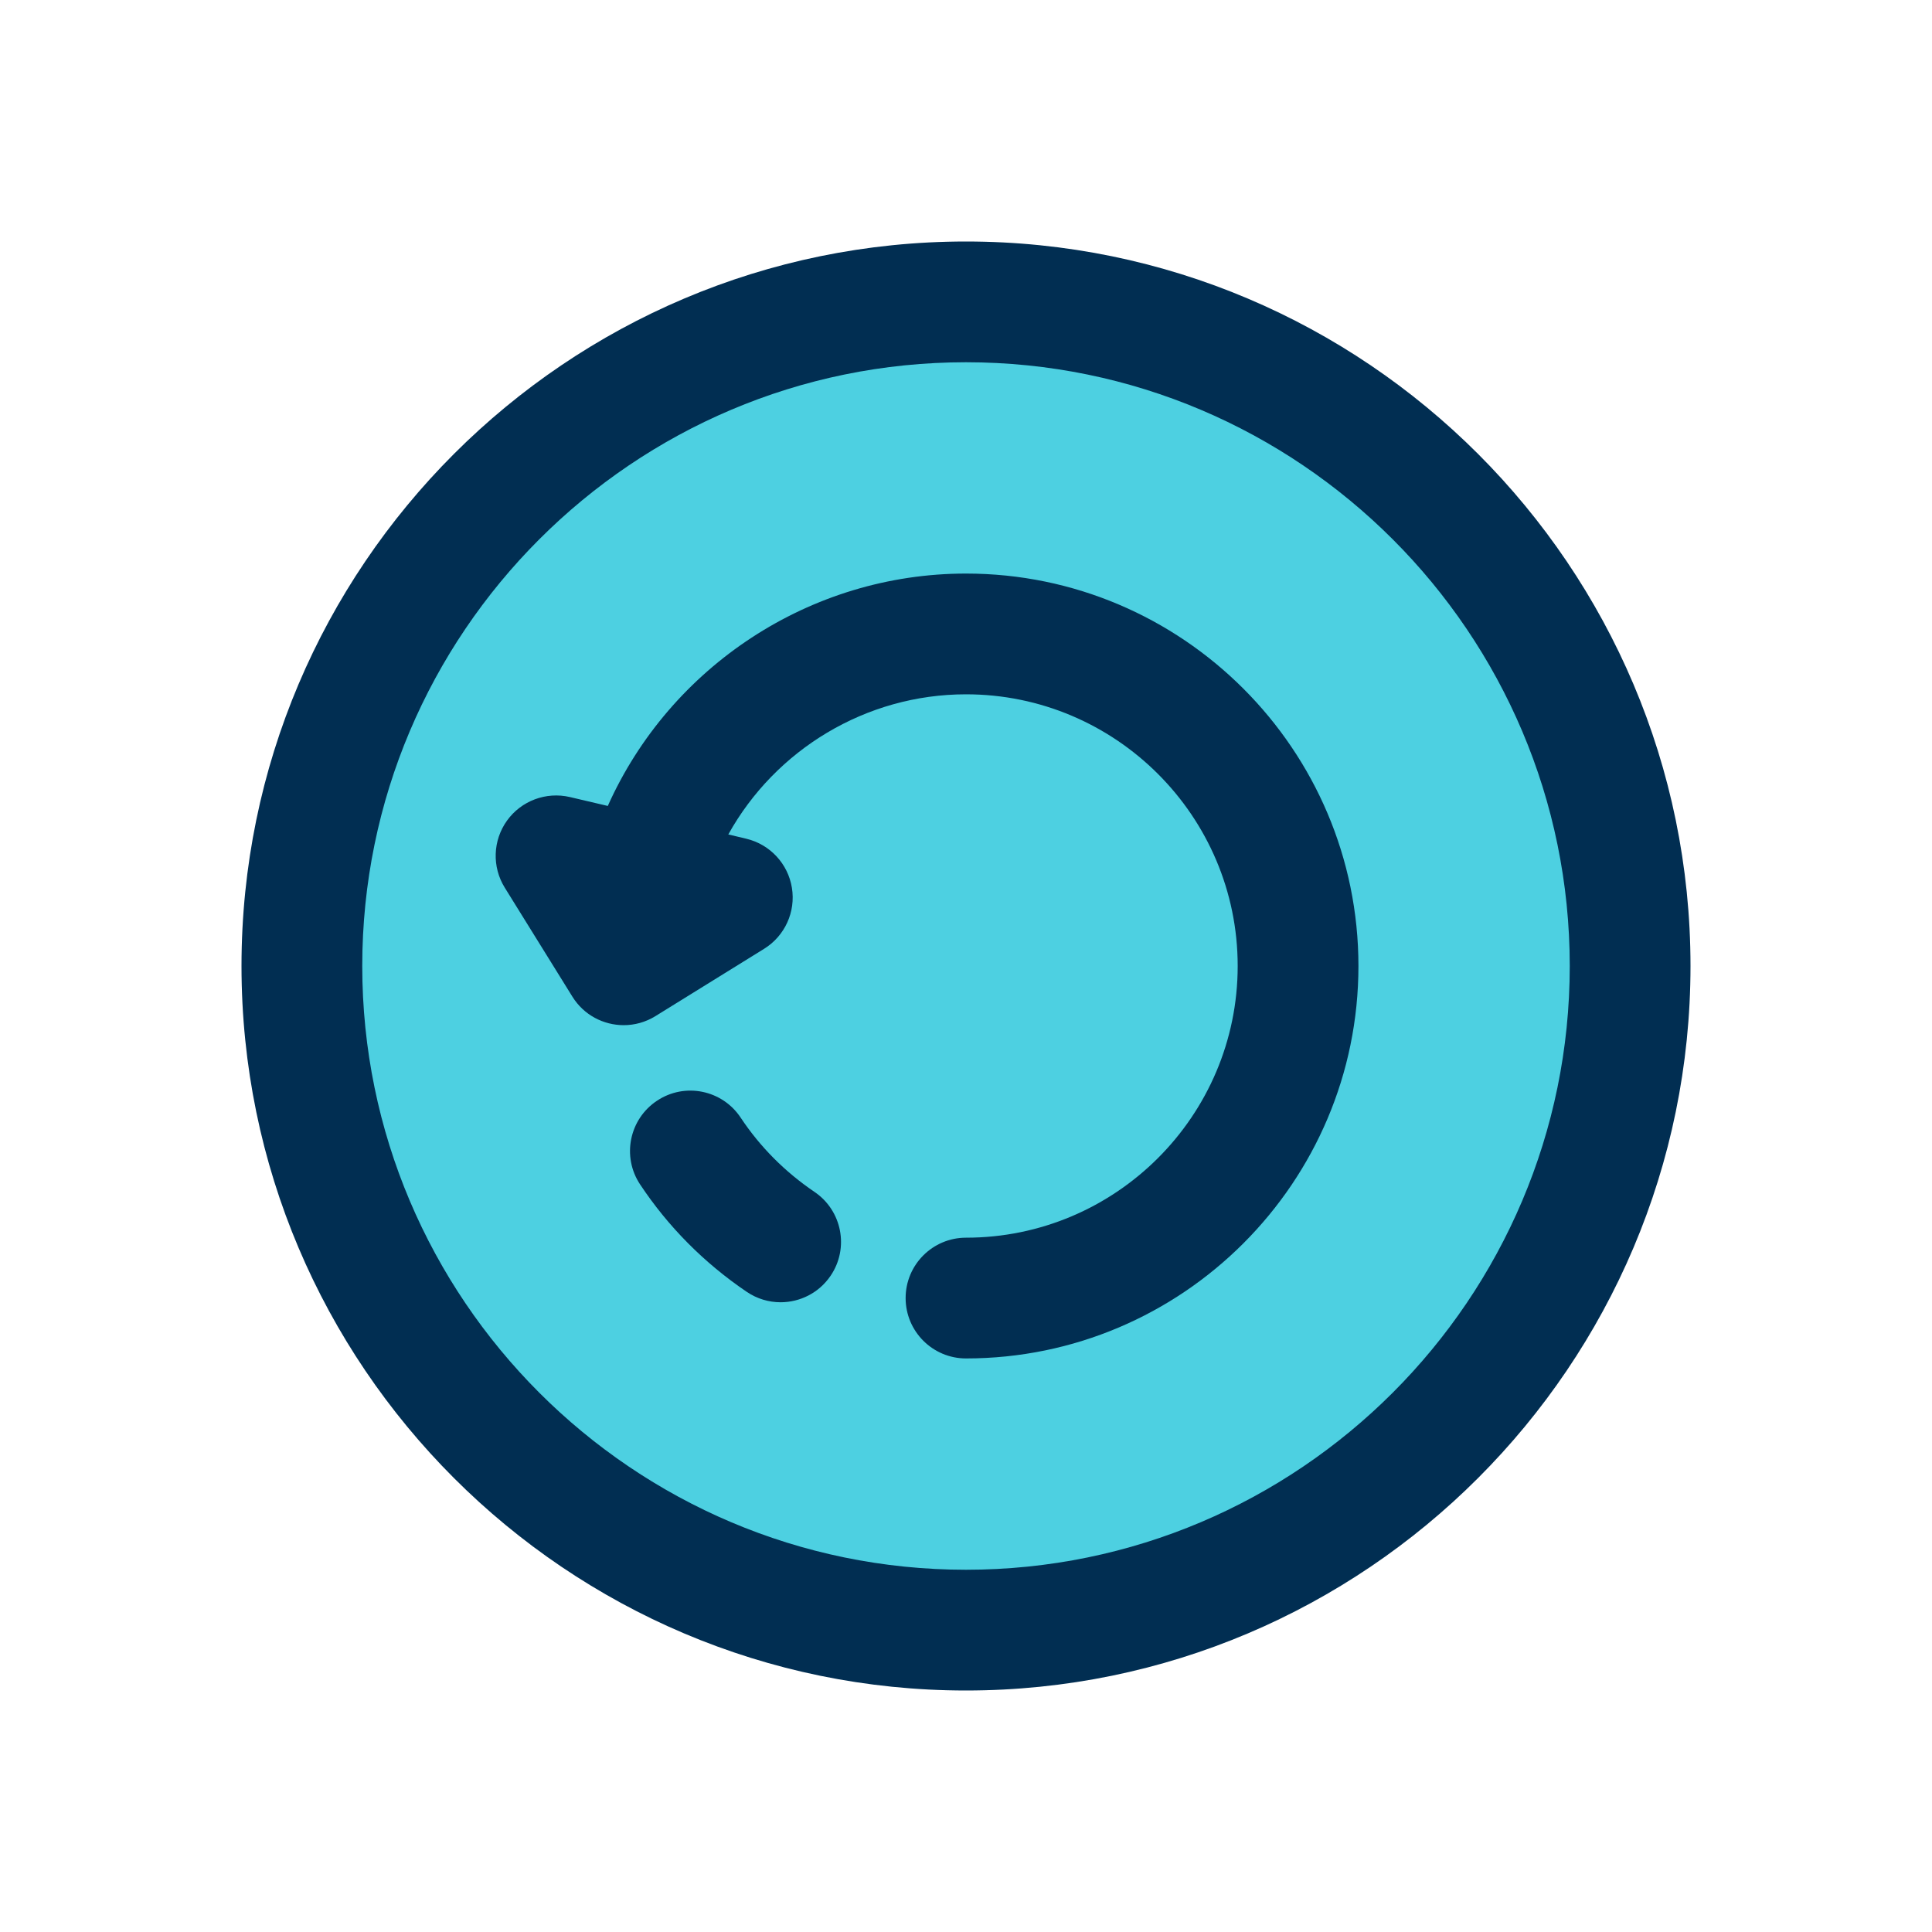 <svg id="Layer" enable-background="new 0 0 64 64" height="512" viewBox="0 0 64 64" width="512" xmlns="http://www.w3.org/2000/svg"><path d="m21.4 29.05-2.98-.7 2.24 3.61.34-.21 3.26-2.02zm10.6-19.05c12.15 0 22 9.85 22 22s-9.85 22-22 22-22-9.85-22-22 9.85-22 22-22z" fill="#4dd0e1"/><g fill="#012e52"><path d="m32 8c-13.234 0-24 10.766-24 24 0 13.233 10.766 24 24 24s24-10.767 24-24c0-13.234-10.766-24-24-24zm0 44c-11.028 0-20-8.972-20-20s8.972-20 20-20 20 8.972 20 20-8.972 20-20 20z"/><path d="m32 19c-5.168 0-9.802 3.087-11.866 7.698l-1.257-.295c-.785-.183-1.609.123-2.081.78s-.502 1.534-.075 2.222l2.24 3.61c.378.61 1.032.945 1.701.945.358 0 .722-.097 1.049-.299l3.602-2.231c.687-.426 1.05-1.223.92-2.02-.129-.797-.726-1.439-1.511-1.626l-.596-.142c1.56-2.808 4.558-4.642 7.874-4.642 4.962 0 9 4.038 9 9 0 4.963-4.038 9-9 9-1.104 0-2 .896-2 2s.896 2 2 2c7.168 0 13-5.832 13-13s-5.832-13-13-13z"/><path d="m26.982 39.484c-.981-.665-1.804-1.493-2.446-2.46-.611-.922-1.852-1.174-2.772-.561-.92.61-1.171 1.852-.561 2.771.932 1.404 2.121 2.602 3.534 3.56.344.233.734.345 1.121.345.641 0 1.271-.308 1.657-.878.62-.913.381-2.157-.533-2.777z"/></g></svg>